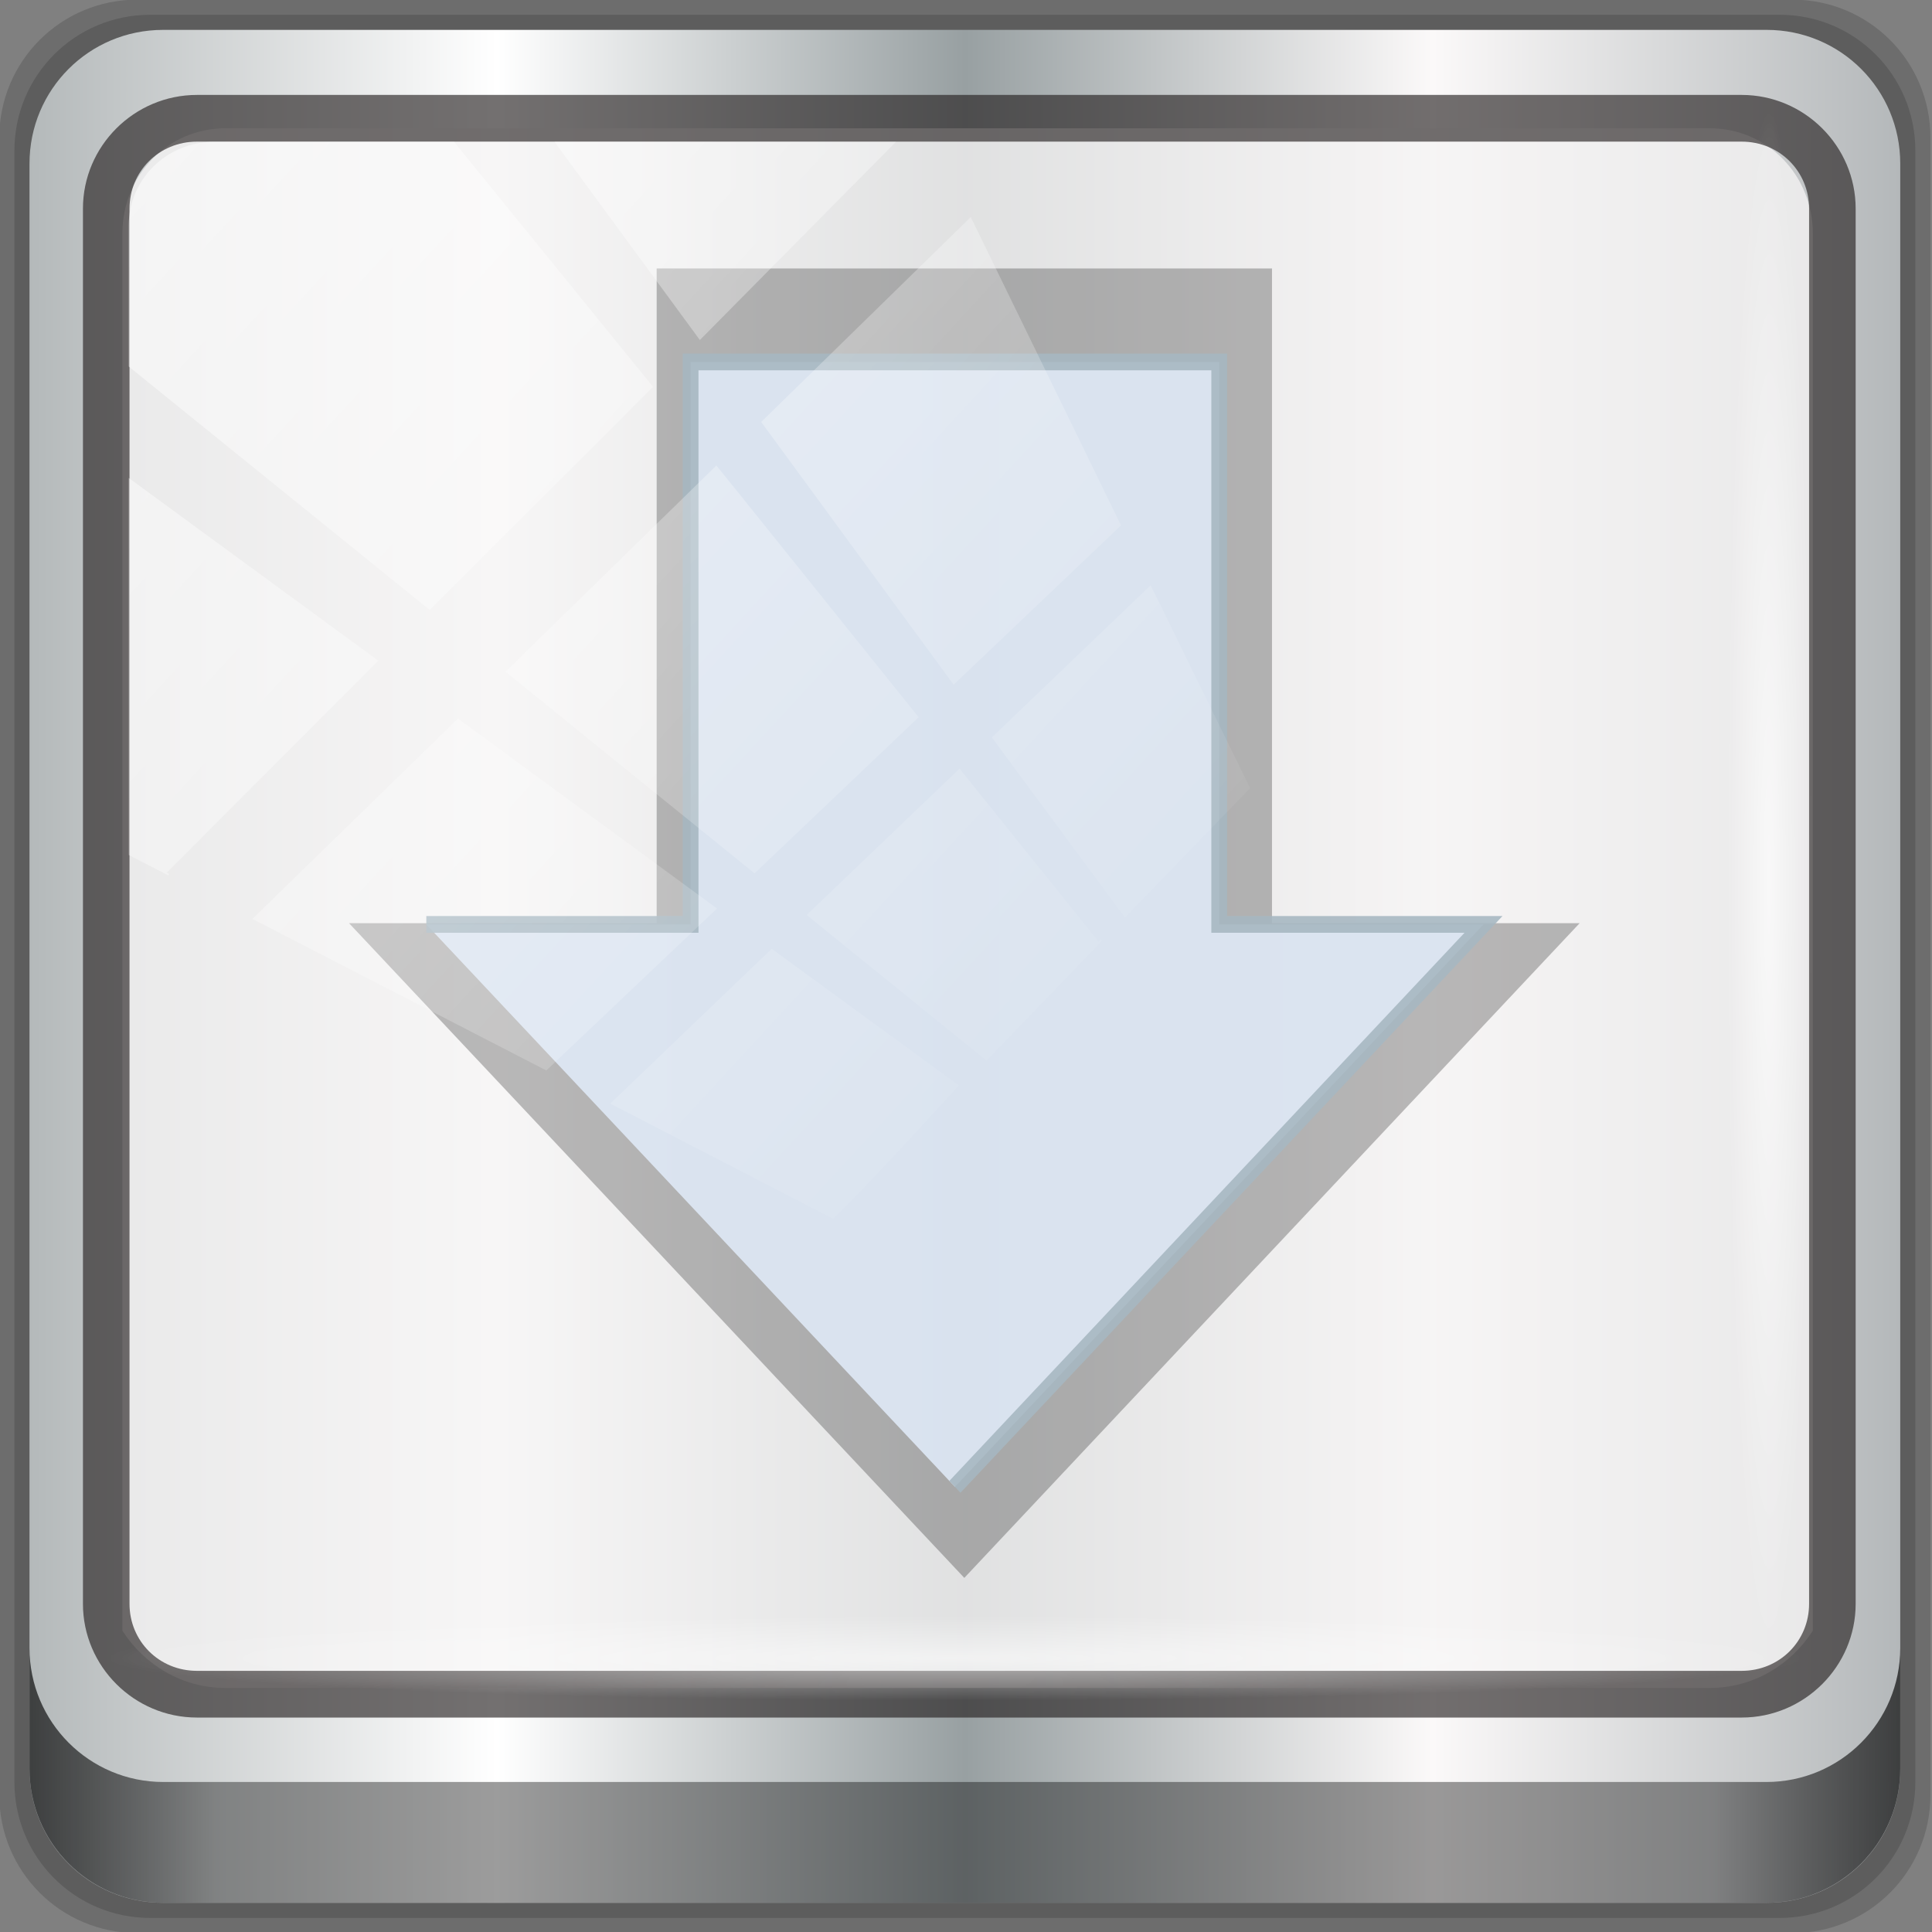 <?xml version="1.0" encoding="UTF-8" standalone="no"?>
<svg
   xmlns:dc="http://purl.org/dc/elements/1.1/"
   xmlns:cc="http://creativecommons.org/ns#"
   xmlns:rdf="http://www.w3.org/1999/02/22-rdf-syntax-ns#"
   xmlns:svg="http://www.w3.org/2000/svg"
   xmlns="http://www.w3.org/2000/svg"
   xmlns:xlink="http://www.w3.org/1999/xlink"
   xmlns:sodipodi="http://sodipodi.sourceforge.net/DTD/sodipodi-0.dtd"
   xmlns:inkscape="http://www.inkscape.org/namespaces/inkscape"
   viewBox="0 0 96 96"
   id="svg2"
   version="1.1"
   inkscape:version="0.92.2 5c3e80d, 2017-08-06"
   sodipodi:docname="xdman.svg"
   width="96"
   height="96">
  <rect x="0" y="0" width="96" height="96" fill="#808080" stroke="none"/>
  <defs
     id="defs20">
    <linearGradient
       id="linearGradient6139-0">
      <stop
         style="stop-color:#b7b7b7;stop-opacity:1;"
         offset="0"
         id="stop6141-2" />
      <stop
         id="stop6151-0"
         offset="0.25"
         style="stop-color:#ffffff;stop-opacity:1;" />
      <stop
         id="stop6147-1"
         offset="0.5"
         style="stop-color:#9d9d9d;stop-opacity:1;" />
      <stop
         style="stop-color:#fafafa;stop-opacity:1;"
         offset="0.75"
         id="stop6149-4" />
      <stop
         style="stop-color:#b7b7b7;stop-opacity:1;"
         offset="1"
         id="stop6143-4" />
    </linearGradient>
    <linearGradient
       id="linearGradient4091-0-3-0-7">
      <stop
         id="stop4093-3-6-4-2"
         offset="0"
         style="stop-color:#ffffff;stop-opacity:1;" />
      <stop
         style="stop-color:#ffffff;stop-opacity:1;"
         offset="0.8"
         id="stop4099-6-1-8-3" />
      <stop
         id="stop4095-1-0-7-9"
         offset="1"
         style="stop-color:#ffffff;stop-opacity:0;" />
    </linearGradient>
    <linearGradient
       id="linearGradient3832-0-6-1-1">
      <stop
         id="stop3834-6-3-7-1"
         offset="0"
         style="stop-color:#000000;stop-opacity:1;" />
      <stop
         style="stop-color:#000000;stop-opacity:0.588;"
         offset="0.1"
         id="stop3872-2-4" />
      <stop
         id="stop3844-6-2-7-6"
         offset="0.9"
         style="stop-color:#000000;stop-opacity:0.588;" />
      <stop
         id="stop3836-5-0-2-9"
         offset="1"
         style="stop-color:#000000;stop-opacity:1;" />
    </linearGradient>
    <filter
       id="filter3174-4"
       style="color-interpolation-filters:sRGB">
      <feGaussianBlur
         id="feGaussianBlur3176-3"
         stdDeviation="1.71" />
    </filter>
    <linearGradient
       x1="16"
       y1="48"
       x2="80"
       y2="48"
       id="linearGradient3879-8-8"
       xlink:href="#linearGradient3873-7"
       gradientUnits="userSpaceOnUse" />
    <linearGradient
       id="linearGradient3873-7">
      <stop
         id="stop3875-0"
         style="stop-color:#f0f0f0;stop-opacity:1"
         offset="0" />
      <stop
         id="stop3877-20-4"
         style="stop-color:#b4b4b4;stop-opacity:1"
         offset="1" />
    </linearGradient>
    <radialGradient
       cx="48"
       cy="48"
       r="32"
       fx="48"
       fy="48"
       id="radialGradient3682-9"
       xlink:href="#linearGradient3674-5-0"
       gradientUnits="userSpaceOnUse" />
    <linearGradient
       id="linearGradient3674-5-0">
      <stop
         id="stop3676-0-2"
         style="stop-color:#ffffff;stop-opacity:1"
         offset="0" />
      <stop
         id="stop3684-9"
         style="stop-color:#ffffff;stop-opacity:1"
         offset="0.3" />
      <stop
         id="stop3925-8-3"
         style="stop-color:#f0f0f0;stop-opacity:1"
         offset="0.9" />
      <stop
         id="stop3678-8-8"
         style="stop-color:#d2d2d2;stop-opacity:1"
         offset="1" />
    </linearGradient>
    <filter
       id="filter3944-7"
       style="color-interpolation-filters:sRGB">
      <feGaussianBlur
         id="feGaussianBlur3946-6"
         stdDeviation="0.436" />
    </filter>
    <radialGradient
       cx="48.001"
       cy="46.058"
       r="3"
       fx="48.001"
       fy="46.058"
       id="radialGradient3901-4"
       xlink:href="#linearGradient3893-7"
       gradientUnits="userSpaceOnUse" />
    <linearGradient
       id="linearGradient3893-7">
      <stop
         id="stop3895-3"
         style="stop-color:#ffffff;stop-opacity:1"
         offset="0" />
      <stop
         id="stop3897-5"
         style="stop-color:#a2a2a2;stop-opacity:1"
         offset="1" />
    </linearGradient>
    <linearGradient
       x1="13"
       y1="48"
       x2="83"
       y2="48"
       id="linearGradient3905-4"
       xlink:href="#linearGradient3899-9"
       gradientUnits="userSpaceOnUse"
       gradientTransform="matrix(0,1,-1,0,96,0)" />
    <linearGradient
       id="linearGradient3899-9">
      <stop
         id="stop3901-8"
         style="stop-color:#ffffff;stop-opacity:1"
         offset="0" />
      <stop
         id="stop3981-6"
         style="stop-color:#ffffff;stop-opacity:0.412"
         offset="0.5" />
      <stop
         id="stop3903-5"
         style="stop-color:#868686;stop-opacity:1"
         offset="1" />
    </linearGradient>
    <linearGradient
       x1="17"
       y1="48"
       x2="120"
       y2="48"
       id="linearGradient3923-1-6"
       xlink:href="#linearGradient3917-6-8"
       gradientUnits="userSpaceOnUse"
       gradientTransform="matrix(0,1,-1,0,96,0)" />
    <linearGradient
       id="linearGradient3917-6-8">
      <stop
         id="stop3919-2"
         style="stop-color:#000000;stop-opacity:1"
         offset="0" />
      <stop
         id="stop3921-7"
         style="stop-color:#000000;stop-opacity:0"
         offset="1" />
    </linearGradient>
    <linearGradient
       x1="43"
       y1="60"
       x2="53"
       y2="60"
       id="linearGradient3973-9"
       xlink:href="#linearGradient3983-2"
       gradientUnits="userSpaceOnUse" />
    <linearGradient
       id="linearGradient3983-2">
      <stop
         id="stop3985-6"
         style="stop-color:#ffffff;stop-opacity:1"
         offset="0" />
      <stop
         id="stop3989-2"
         style="stop-color:#868686;stop-opacity:1"
         offset="1" />
    </linearGradient>
    <radialGradient
       cx="48"
       cy="60"
       r="5"
       fx="48"
       fy="60"
       id="radialGradient3979-6"
       xlink:href="#linearGradient3674-5-0"
       gradientUnits="userSpaceOnUse" />
    <clipPath
       id="clipPath2973-9">
      <rect
         width="84"
         height="84"
         rx="6"
         ry="6"
         x="6"
         y="6"
         id="rect2975-6"
         style="fill:url(#linearGradient2977);fill-opacity:1;fill-rule:nonzero;stroke:none" />
    </clipPath>
    <linearGradient
       id="linearGradient12946"
       inkscape:collect="always">
      <stop
         id="stop12948"
         offset="0"
         style="stop-color:#ffffff;stop-opacity:1;" />
      <stop
         id="stop12950"
         offset="1"
         style="stop-color:#ffffff;stop-opacity:0;" />
    </linearGradient>
    <linearGradient
       id="linearGradient6139-0-3">
      <stop
         id="stop6141-2-6"
         offset="0"
         style="stop-color:#b4b9ba;stop-opacity:1" />
      <stop
         style="stop-color:#ffffff;stop-opacity:1;"
         offset="0.25"
         id="stop6151-0-7" />
      <stop
         style="stop-color:#98a0a2;stop-opacity:1"
         offset="0.5"
         id="stop6147-1-5" />
      <stop
         id="stop6149-4-3"
         offset="0.75"
         style="stop-color:#fbf9f9;stop-opacity:1;" />
      <stop
         id="stop6143-4-5"
         offset="1"
         style="stop-color:#b4b8ba;stop-opacity:1" />
    </linearGradient>
    <clipPath
       id="clipPath4156-4-1"
       clipPathUnits="userSpaceOnUse">
      <path
         inkscape:connector-curvature="0"
         id="path4158-0-8"
         d="m 27.046,-55.695 -14.214,13.321 h 0.061 l 15.653,21.771 10.231,-10.546 C 38.562,-32.302 27.468,-54.819 27.046,-55.695 Z M 9.647,-39.383 -5.241,-25.321 15.988,-7.806 26.372,-18.383 Z m 31.491,12.951 -9.741,9.714 8.945,12.458 7.781,-7.555 z m -49.84,4.379 -13.754,12.982 26.283,13.846 0.061,-0.062 -0.123,-0.062 L 13.599,-5.401 -8.702,-22.053 Z m 38.015,7.401 -9.803,9.775 11.579,9.559 7.628,-7.401 -8.669,-11.009 z m 20.187,5.674 -7.383,7.216 6.188,8.542 5.82,-6.137 z m -32.195,6.322 -9.557,9.498 13.662,7.185 7.934,-7.678 z m 23.312,2.374 -7.107,6.938 8.363,6.907 5.361,-5.674 -0.061,-0.092 -0.092,0.123 -6.464,-8.203 z m -8.73,8.542 -7.505,7.339 10.354,5.458 c 1.397,-1.321 5.675,-6.123 5.851,-6.322 z"
         style="opacity:0.6;fill:#ffffff;fill-opacity:1;stroke:none" />
    </clipPath>
    <linearGradient
       y2="47"
       x2="90"
       y1="47"
       x1="6"
       gradientTransform="translate(100,-0.5)"
       gradientUnits="userSpaceOnUse"
       id="linearGradient4071"
       xlink:href="#linearGradient6139-0-3"
       inkscape:collect="always" />
    <linearGradient
       gradientUnits="userSpaceOnUse"
       y2="88.172"
       x2="94.5"
       y1="88.172"
       x1="1.5"
       id="linearGradient4129"
       xlink:href="#linearGradient3832-0-6-1-1"
       inkscape:collect="always"
       gradientTransform="matrix(0.903,0,0,0.903,104.645,3.145)" />
    <radialGradient
       r="43.199"
       fy="44.893"
       fx="13.948"
       cy="44.893"
       cx="13.948"
       gradientTransform="matrix(0.881,0,0,0.044,135.263,75.554)"
       gradientUnits="userSpaceOnUse"
       id="radialGradient7462"
       xlink:href="#linearGradient12946"
       inkscape:collect="always" />
    <radialGradient
       r="43.199"
       fy="44.893"
       fx="13.948"
       cy="44.893"
       cx="13.948"
       gradientTransform="matrix(0.802,0,0,0.044,31.637,-186.088)"
       gradientUnits="userSpaceOnUse"
       id="radialGradient7464"
       xlink:href="#linearGradient12946"
       inkscape:collect="always" />
    <linearGradient
       y2="14.514"
       x2="50.528"
       y1="-28.642"
       x1="2.771"
       gradientUnits="userSpaceOnUse"
       id="linearGradient4767"
       xlink:href="#linearGradient12946"
       inkscape:collect="always" />
    <clipPath
       clipPathUnits="userSpaceOnUse"
       id="clipPath4156-4-1-9">
      <path
         style="opacity:0.6;fill:#ffffff;fill-opacity:1;stroke:none"
         d="m 27.046,-55.695 -14.214,13.321 h 0.061 l 15.653,21.771 10.231,-10.546 C 38.562,-32.302 27.468,-54.819 27.046,-55.695 Z M 9.647,-39.383 -5.241,-25.321 15.988,-7.806 26.372,-18.383 Z m 31.491,12.951 -9.741,9.714 8.945,12.458 7.781,-7.555 z m -49.84,4.379 -13.754,12.982 26.283,13.846 0.061,-0.062 -0.123,-0.062 L 13.599,-5.401 -8.702,-22.053 Z m 38.015,7.401 -9.803,9.775 11.579,9.559 7.628,-7.401 -8.669,-11.009 z m 20.187,5.674 -7.383,7.216 6.188,8.542 5.82,-6.137 z m -32.195,6.322 -9.557,9.498 13.662,7.185 7.934,-7.678 z m 23.312,2.374 -7.107,6.938 8.363,6.907 5.361,-5.674 -0.061,-0.092 -0.092,0.123 -6.464,-8.203 z m -8.73,8.542 -7.505,7.339 10.354,5.458 c 1.397,-1.321 5.675,-6.123 5.851,-6.322 z"
         id="path4158-0-8-3"
         inkscape:connector-curvature="0" />
    </clipPath>
  </defs>
  <sodipodi:namedview
     pagecolor="#ffffff"
     bordercolor="#666666"
     borderopacity="1"
     objecttolerance="10"
     gridtolerance="10"
     guidetolerance="10"
     inkscape:pageopacity="0"
     inkscape:pageshadow="2"
     inkscape:window-width="1280"
     inkscape:window-height="943"
     id="namedview18"
     showgrid="false"
     inkscape:zoom="1.7383042"
     inkscape:cx="-5.0951267"
     inkscape:cy="19.955639"
     inkscape:window-x="0"
     inkscape:window-y="19"
     inkscape:window-maximized="1"
     inkscape:current-layer="g3272" />
  <g
     transform="translate(-4.4706248e-7,32)"
     inkscape:label="Layer 1"
     id="layer1">
    <g
       id="g12958"
       transform="matrix(0.975,0,0,0.977,33.899,9.657)">
      <g
         id="g3272"
         transform="matrix(1.135,0,0,1.134,-153.575,-46.221)">
        <path
           inkscape:connector-curvature="0"
           id="path3288"
           d="m 185.161,3.145 h -74.323 c -3.431,0 -6.194,2.762 -6.194,6.194 V 83.661 c 0,3.431 2.762,6.194 6.194,6.194 h 74.323 c 3.431,0 6.194,-2.762 6.194,-6.194 V 9.339 c 0,-3.431 -2.762,-6.194 -6.194,-6.194 z"
           style="display:inline;opacity:0.15;fill:#000000;fill-opacity:1;fill-rule:nonzero;stroke:none;stroke-width:0.903" />
        <path
           style="display:inline;opacity:0.15;fill:#000000;fill-opacity:1;fill-rule:nonzero;stroke:none;stroke-width:0.903"
           d="m 184.581,3.823 h -73.161 c -3.378,0 -6.097,2.719 -6.097,6.097 V 83.081 c 0,3.378 2.719,6.097 6.097,6.097 h 73.161 c 3.378,0 6.097,-2.719 6.097,-6.097 V 9.919 c 0,-3.378 -2.719,-6.097 -6.097,-6.097 z"
           id="path4085"
           inkscape:connector-curvature="0" />
        <path
           inkscape:connector-curvature="0"
           id="rect4251-1-7"
           d="m 184,4.5 h -72 c -3.324,0 -6,2.676 -6,6 v 72 c 0,3.324 2.676,6 6,6 h 72 c 3.324,0 6,-2.676 6,-6 V 10.5 c 0,-3.324 -2.676,-6 -6,-6 z"
           style="display:inline;fill:url(#linearGradient4071);fill-opacity:1;fill-rule:nonzero;stroke:none;stroke-width:0.903" />
        <path
           sodipodi:nodetypes="sscccsccscccsss"
           inkscape:connector-curvature="0"
           id="path3400-6-0"
           d="m 114.799,8.914 c -2.58,0 -4.628,2.091 -4.628,4.724 v 19.576 6.614 36.466 c 0.991,1.539 2.682,2.569 4.628,2.569 h 3.703 59.242 3.703 c 1.947,0 3.637,-1.03 4.628,-2.569 V 39.829 33.215 13.638 c 0,-2.634 -2.048,-4.724 -4.628,-4.724 z"
           style="display:inline;opacity:0.779;fill:#f5f3f3;fill-opacity:1;fill-rule:nonzero;stroke:none;stroke-width:0.935" />
        <path
           style="color:#000000;font-style:normal;font-variant:normal;font-weight:normal;font-stretch:normal;font-size:medium;line-height:normal;font-family:Sans;-inkscape-font-specification:Sans;text-indent:0;text-align:start;text-decoration:none;text-decoration-line:none;letter-spacing:normal;word-spacing:normal;text-transform:none;writing-mode:lr-tb;direction:ltr;baseline-shift:baseline;text-anchor:start;display:inline;overflow:visible;visibility:visible;fill:#241f1f;fill-opacity:0.633;stroke:none;stroke-width:2.146;marker:none;enable-background:accumulate"
           d="m 113.519,7.417 c -2.815,0 -5.119,2.294 -5.119,5.1 v 62.574 c 0,2.806 2.304,5.1 5.119,5.1 h 69.36 c 2.815,0 5.119,-2.294 5.119,-5.1 V 12.517 c 0,-2.806 -2.304,-5.1 -5.119,-5.1 z m 0,2.095 h 69.36 c 1.705,0 3.028,1.337 3.028,3.005 v 62.574 c 0,1.668 -1.322,3.005 -3.028,3.005 h -69.36 c -1.705,0 -3.028,-1.337 -3.028,-3.005 V 12.517 c 0,-1.668 1.322,-3.005 3.028,-3.005 z"
           id="path4989-9"
           inkscape:connector-curvature="0" />
        <path
           id="path4118"
           d="m 106,77.069 v 5.419 c 0,3.324 2.688,6.012 6.012,6.012 h 71.976 c 3.324,0 6.012,-2.688 6.012,-6.012 v -5.419 c 0,3.324 -2.688,6.012 -6.012,6.012 H 112.012 c -3.324,0 -6.012,-2.688 -6.012,-6.012 z"
           style="display:inline;opacity:0.658;fill:url(#linearGradient4129);fill-opacity:1;fill-rule:nonzero;stroke:none;stroke-width:0.903"
           inkscape:connector-curvature="0" />
        <rect
           ry="3.839"
           rx="0"
           y="75.629"
           x="109.5"
           height="3.839"
           width="76.097"
           id="rect4131"
           style="opacity:0.55;fill:url(#radialGradient7462);fill-opacity:1;stroke:none;stroke-width:0.903" />
        <rect
           transform="rotate(90)"
           style="opacity:0.669;fill:url(#radialGradient7464);fill-opacity:1;stroke:none;stroke-width:0.903"
           id="rect4141"
           width="69.323"
           height="3.839"
           x="8.167"
           y="-186.012"
           rx="0"
           ry="3.839" />
        <g
           transform="matrix(2.454,0,0,2.608,330.501,-254.154)"
           id="g3985">
          <g
             id="g1051"
             transform="translate(0.741)">
            <g
               id="g1055">
              <path
                 inkscape:connector-curvature="0"
                 id="path12"
                 style="opacity:0.256;fill:#000000;fill-opacity:1;fill-rule:nonzero;stroke:none;stroke-width:0.938"
                 d="m -86.378,114.539 h 5.629 v -11.259 h 11.259 v 11.259 h 5.629 l -11.259,11.259" />
              <path
                 inkscape:connector-curvature="0"
                 id="path14"
                 style="opacity:0.888;fill:#e0eaf7;fill-opacity:1;fill-rule:nonzero;stroke:#a7b7c2;stroke-width:0.288;stroke-miterlimit:4;stroke-dasharray:none;stroke-opacity:1"
                 d="m -84.964,114.56 h 4.836 v -9.672 h 9.672 v 9.672 h 4.836 l -9.672,9.672" />
            </g>
          </g>
        </g>
        <rect
           clip-path="url(#clipPath4156-4-1-9)"
           ry="3.957"
           rx="3.957"
           y="-30"
           x="2"
           height="69.024"
           width="75.966"
           id="rect4146"
           style="opacity:0.508;fill:url(#linearGradient4767);fill-opacity:1;stroke:none"
           transform="matrix(0.966,0,0,0.946,108.525,37.9)" />
      </g>
    </g>
  </g>
</svg>
